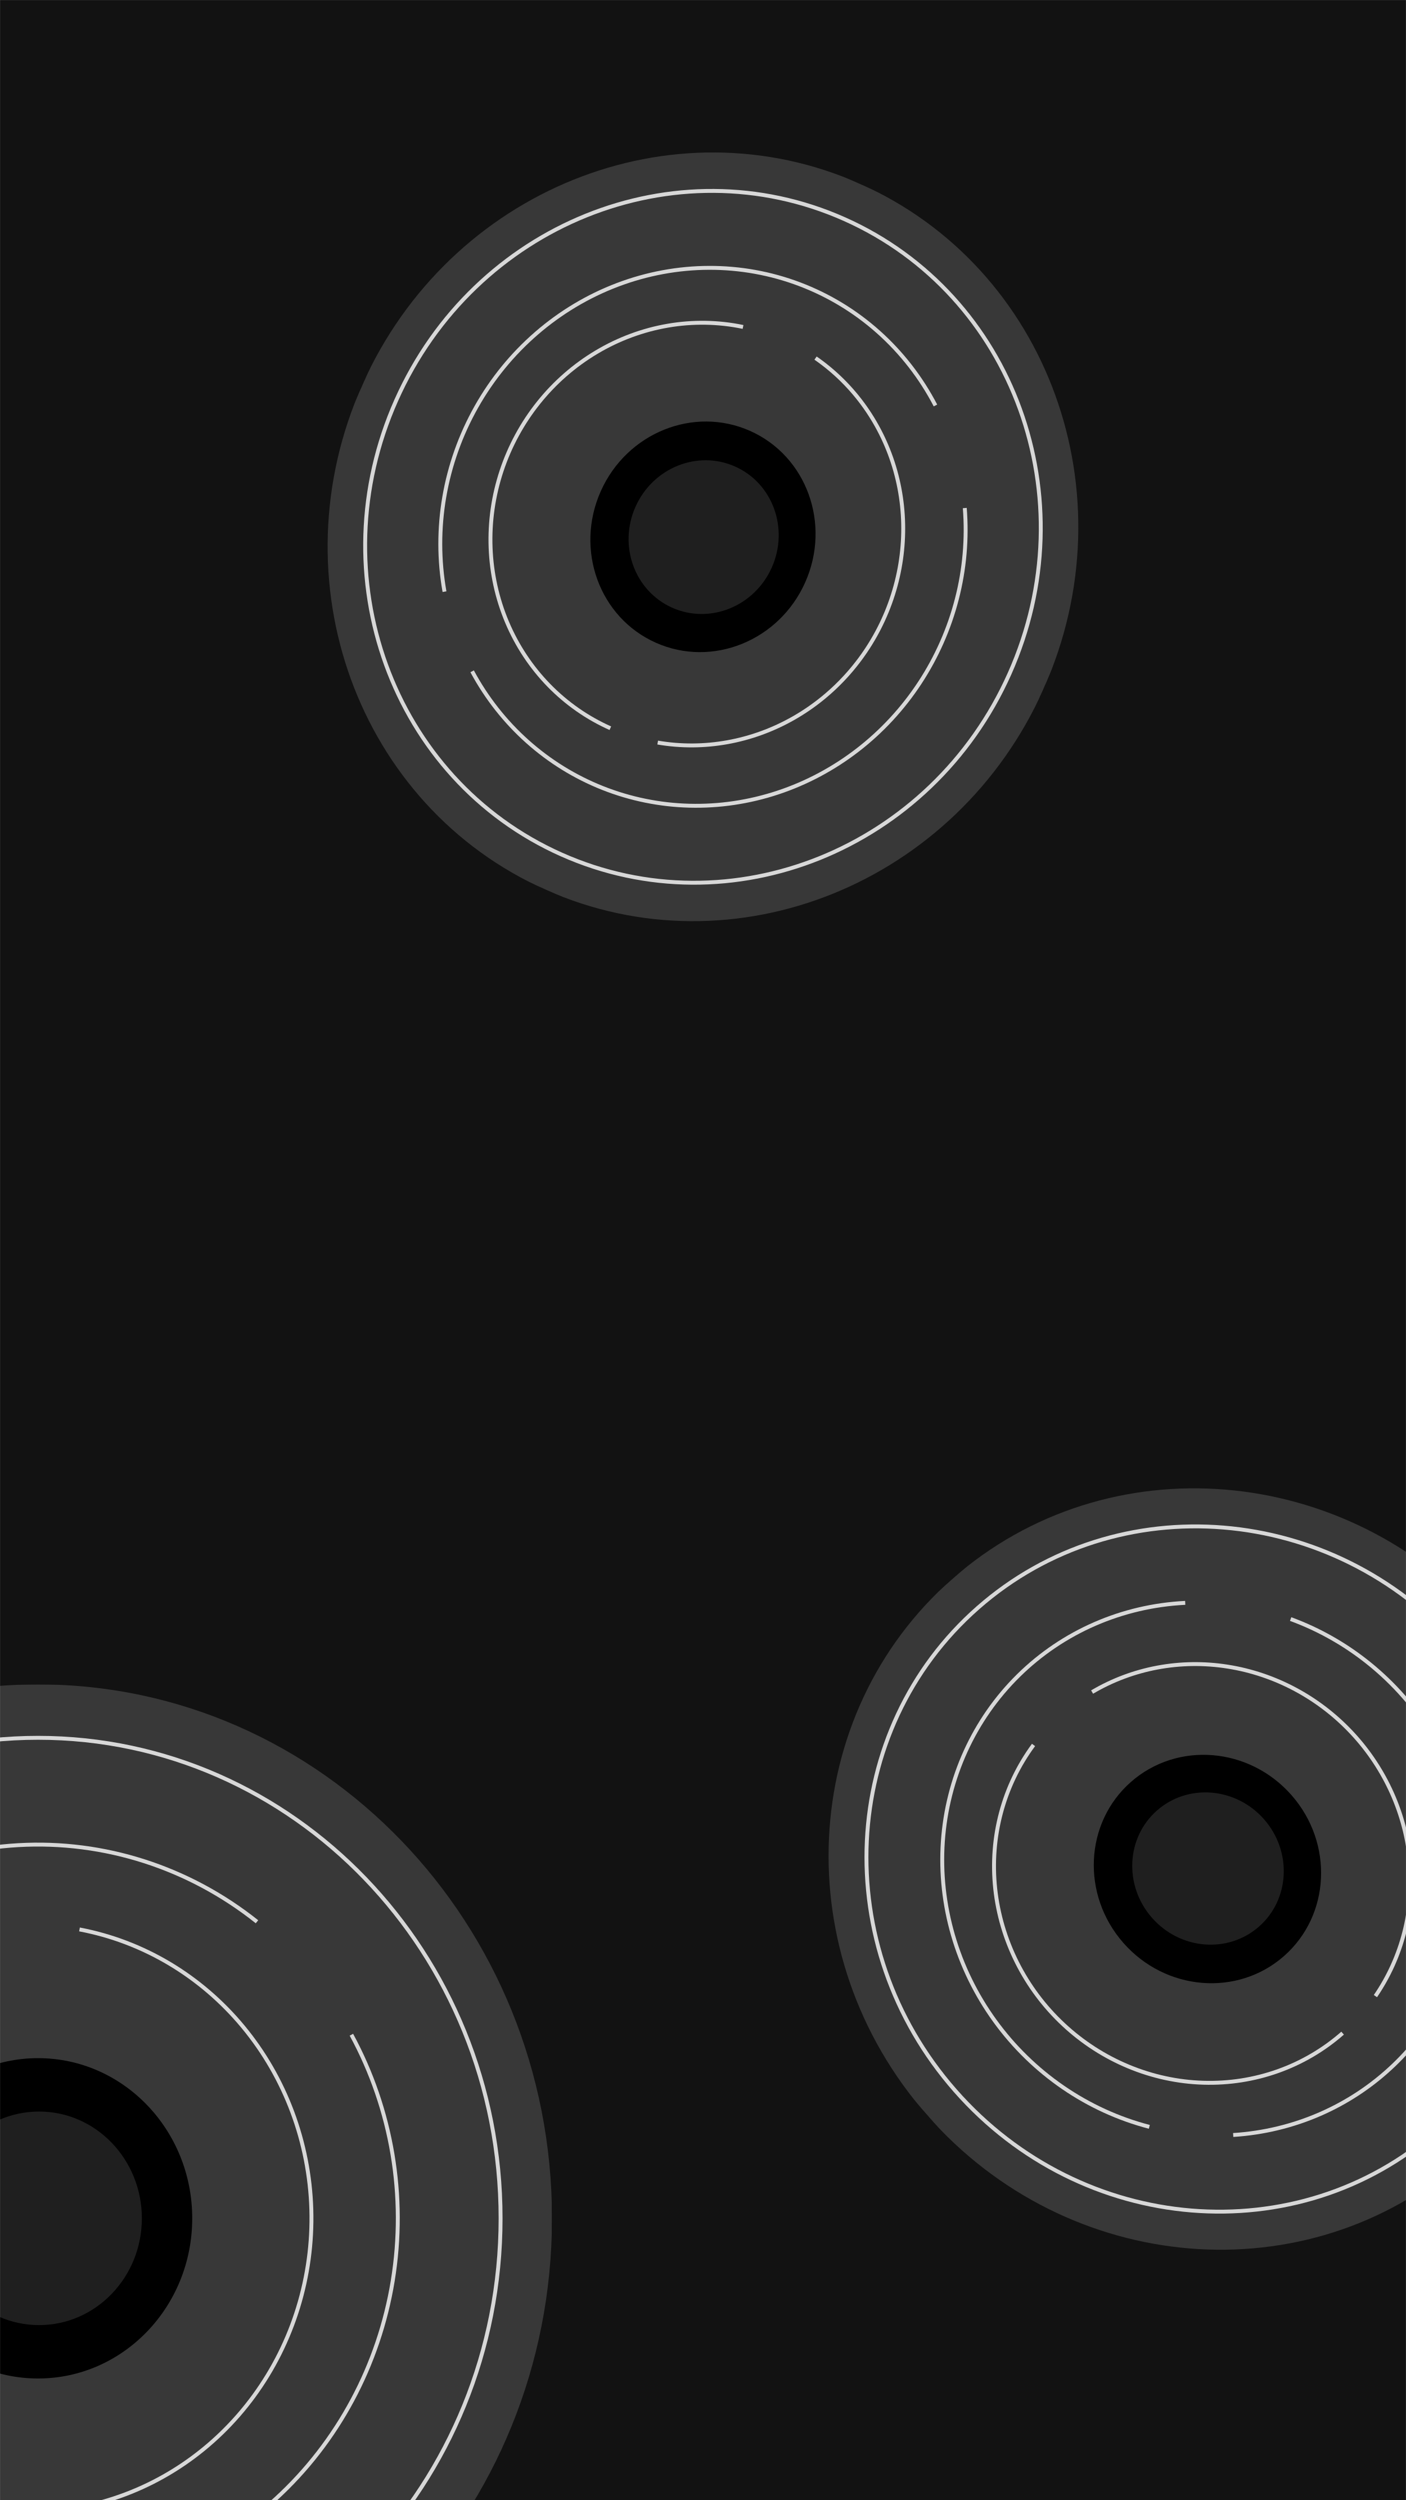<svg width="2160" height="3840" viewBox="0 0 2160 3840" fill="none" xmlns="http://www.w3.org/2000/svg">
<mask id="mask0_8_41" style="mask-type:alpha" maskUnits="userSpaceOnUse" x="0" y="0" width="2160" height="3840">
<rect x="2160" width="3840" height="2160" transform="rotate(90 2160 0)" fill="#121212"/>
</mask>
<g mask="url(#mask0_8_41)">
<rect x="2160" width="3840" height="2160" transform="rotate(90 2160 0)" fill="#121212"/>
<g clip-path="url(#clip0_8_41)">
<g clip-path="url(#clip1_8_41)">
<mask id="mask1_8_41" style="mask-type:luminance" maskUnits="userSpaceOnUse" x="-732" y="2587" width="1580" height="1640">
<path d="M848 4227L848 2587H-731.112V4227H848Z" fill="white"/>
</mask>
<g mask="url(#mask1_8_41)">
<path d="M-731.112 3407C-731.112 3859.87 -377.615 4227 58.444 4227C494.504 4227 848 3859.87 848 3407C848 2954.13 494.504 2587 58.444 2587C-377.615 2587 -731.112 2954.13 -731.112 3407Z" fill="#383838"/>
<path d="M-178.423 3407C-178.423 3542.86 -72.374 3653 58.444 3653C189.262 3653 295.311 3542.86 295.311 3407C295.311 3271.14 189.262 3161 58.444 3161C-72.374 3161 -178.423 3271.14 -178.423 3407Z" fill="black"/>
<path d="M-97.888 3407C-97.888 3497.57 -27.189 3571 60.023 3571C147.235 3571 217.935 3497.57 217.935 3407C217.935 3316.43 147.235 3243 60.023 3243C-27.189 3243 -97.888 3316.43 -97.888 3407Z" fill="#1F1F1F"/>
<path d="M44.232 3858C-63.185 3858 -166.791 3816.65 -246.567 3741.95C-326.342 3667.24 -376.628 3564.48 -387.707 3453.52C-398.786 3342.55 -369.872 3231.26 -306.551 3141.14C-243.232 3051.03 -150 2988.49 -44.867 2965.6" stroke="#D8D8D8" stroke-width="6"/>
<path d="M148.129 3844.9C244.619 3820.21 330.037 3761.89 390.122 3679.69C450.207 3597.48 481.325 3496.36 478.284 3393.2C475.242 3290.04 438.225 3191.08 373.409 3112.85C308.594 3034.61 219.902 2981.83 122.139 2963.32" stroke="#D8D8D8" stroke-width="6"/>
<path d="M394.798 2951.53C290.024 2868.08 159.941 2826.34 28.098 2833.87C-103.745 2841.4 -228.635 2897.7 -323.968 2992.58C-419.301 3087.47 -478.773 3214.66 -491.622 3351.14C-504.472 3487.63 -469.846 3624.38 -394.016 3736.64" stroke="#D8D8D8" stroke-width="6"/>
<path d="M-272.002 3867.11C-170.407 3945.81 -45.852 3985.85 80.788 3980.53C207.43 3975.21 328.463 3924.84 423.604 3837.88C518.746 3750.91 582.215 3632.62 603.375 3502.83C624.537 3373.05 602.104 3239.66 539.836 3125.01" stroke="#D8D8D8" stroke-width="6"/>
<path d="M-652.157 3407C-652.157 3814.59 -334.01 4145 58.444 4145C450.897 4145 769.044 3814.59 769.044 3407C769.044 2999.41 450.897 2669 58.444 2669C-334.01 2669 -652.157 2999.41 -652.157 3407Z" stroke="#D8D8D8" stroke-width="6"/>
</g>
</g>
</g>
<g clip-path="url(#clip2_8_41)">
<g clip-path="url(#clip3_8_41)">
<mask id="mask2_8_41" style="mask-type:luminance" maskUnits="userSpaceOnUse" x="314" y="49" width="1531" height="1551">
<path d="M1361.78 1599.85L1844.97 515.653L798.121 49.101L314.924 1133.3L1361.78 1599.85Z" fill="white"/>
</mask>
<g mask="url(#mask2_8_41)">
<path d="M556.522 591.201C423.091 890.595 549.27 1237.74 838.351 1366.58C1127.43 1495.41 1469.94 1357.15 1603.38 1057.75C1736.81 758.36 1610.63 411.212 1321.55 282.377C1032.47 153.543 689.953 291.808 556.522 591.201Z" fill="#383838"/>
<path d="M922.921 754.495C882.891 844.313 920.745 948.457 1007.47 987.107C1094.19 1025.76 1196.95 984.278 1236.98 894.46C1277.01 804.642 1239.15 700.498 1152.43 661.847C1065.7 623.197 962.95 664.677 922.921 754.495Z" fill="black"/>
<path d="M976.311 778.289C949.624 838.167 974.86 907.597 1032.68 933.364C1090.49 959.131 1159 931.478 1185.68 871.599C1212.37 811.72 1187.13 742.291 1129.32 716.524C1071.5 690.757 1003 718.41 976.311 778.289Z" fill="#1F1F1F"/>
<path d="M937.648 1118.43C866.437 1086.7 809.935 1028.75 779.059 955.794C748.183 882.837 745.125 800.044 770.473 723.412C795.822 646.781 847.78 581.75 916.309 540.882C984.837 500.014 1065.07 486.213 1141.51 502.142" stroke="#D8D8D8" stroke-width="6"/>
<path d="M1010.39 1140.47C1081.63 1152.65 1155.44 1139.34 1219.49 1102.74C1283.54 1066.15 1333.97 1008.49 1362.34 939.395C1390.72 870.297 1395.34 793.942 1375.42 723.071C1355.5 652.201 1312.25 591.104 1252.9 549.979" stroke="#D8D8D8" stroke-width="6"/>
<path d="M1437.13 622.747C1392.26 536.618 1318.32 470.59 1228.7 436.614C1139.07 402.638 1039.69 402.961 948.535 437.522C857.379 472.083 780.476 538.601 731.746 625.033C683.016 711.465 665.679 812.1 682.873 908.724" stroke="#D8D8D8" stroke-width="6"/>
<path d="M725.321 1031.02C769.485 1113.07 840.259 1176.34 925.781 1210.24C1011.3 1244.14 1106.38 1246.6 1195.08 1217.22C1283.77 1187.83 1360.7 1128.38 1412.97 1048.83C1465.24 969.287 1489.67 874.472 1482.17 780.28" stroke="#D8D8D8" stroke-width="6"/>
<path d="M608.864 614.529C488.776 883.983 602.337 1196.42 862.51 1312.37C1122.68 1428.32 1430.94 1303.88 1551.03 1034.43C1671.12 764.972 1557.56 452.539 1297.39 336.587C1037.21 220.636 728.952 345.075 608.864 614.529Z" stroke="#D8D8D8" stroke-width="6"/>
</g>
</g>
</g>
<g clip-path="url(#clip4_8_41)">
<g clip-path="url(#clip5_8_41)">
<mask id="mask3_8_41" style="mask-type:luminance" maskUnits="userSpaceOnUse" x="1032" y="2046" width="1646" height="1649">
<path d="M2677.18 2938.28L1893.85 2046.45L1032.74 2802.79L1816.07 3694.63L2677.18 2938.28Z" fill="white"/>
</mask>
<g mask="url(#mask3_8_41)">
<path d="M1424.4 3248.71C1640.71 3494.98 2008.83 3525.31 2246.62 3316.45C2484.41 3107.59 2501.82 2738.64 2285.51 2492.36C2069.2 2246.09 1701.08 2215.76 1463.29 2424.62C1225.5 2633.48 1208.09 3002.44 1424.4 3248.71Z" fill="#383838"/>
<path d="M1725.79 2983.99C1790.68 3057.87 1901.12 3066.97 1972.46 3004.31C2043.79 2941.65 2049.02 2830.97 1984.12 2757.08C1919.23 2683.2 1808.8 2674.1 1737.46 2736.76C1666.12 2799.42 1660.9 2910.11 1725.79 2983.99Z" fill="black"/>
<path d="M1769.71 2945.41C1812.97 2994.67 1886.59 3000.74 1934.15 2958.96C1981.71 2917.19 1985.19 2843.4 1941.93 2794.15C1898.67 2744.89 1825.04 2738.83 1777.49 2780.6C1729.93 2822.37 1726.45 2896.16 1769.71 2945.41Z" fill="#1F1F1F"/>
<path d="M2062.62 3122.6C2004.05 3174.05 1927.8 3201.19 1848.61 3198.77C1769.43 3196.36 1692.93 3164.56 1633.88 3109.52C1574.84 3054.49 1537.45 2980.12 1528.94 2900.79C1520.42 2821.45 1541.39 2742.79 1587.79 2679.98" stroke="#D8D8D8" stroke-width="6"/>
<path d="M2113.02 3065.71C2153.85 3006.07 2172.57 2933.44 2166.07 2859.96C2159.57 2786.48 2128.24 2716.58 2077.31 2661.94C2026.38 2607.3 1958.93 2571.22 1886.21 2559.72C1813.5 2548.22 1739.93 2562 1677.77 2598.75" stroke="#D8D8D8" stroke-width="6"/>
<path d="M1820.83 2461.75C1723.83 2466.55 1632.96 2506.16 1564.66 2573.4C1496.36 2640.64 1455.15 2731.08 1448.48 2828.34C1441.81 2925.6 1470.14 3023.25 1528.32 3103.63C1586.5 3184 1670.7 3241.78 1765.68 3266.51" stroke="#D8D8D8" stroke-width="6"/>
<path d="M1894.53 3279.02C1987.52 3273.15 2074.57 3235.27 2141.08 3171.72C2207.6 3108.17 2249.55 3022.81 2259.89 2929.95C2270.23 2837.08 2248.34 2742.36 2197.89 2661.65C2147.44 2580.93 2071.49 2519.14 1982.78 2486.62" stroke="#D8D8D8" stroke-width="6"/>
<path d="M1467.46 3210.89C1662.14 3432.54 1993.44 3459.83 2207.45 3271.86C2421.47 3083.89 2437.14 2751.83 2242.46 2530.18C2047.78 2308.54 1716.47 2281.24 1502.46 2469.21C1288.45 2657.19 1272.78 2989.25 1467.46 3210.89Z" stroke="#D8D8D8" stroke-width="6"/>
</g>
</g>
</g>
</g>
<defs>
<clipPath id="clip0_8_41">
<rect width="1640" height="1579" fill="white" transform="matrix(0 1 -1 0 848 2587)"/>
</clipPath>
<clipPath id="clip1_8_41">
<rect width="1640" height="1579.11" fill="white" transform="matrix(0 1 -1 0 848 2587)"/>
</clipPath>
<clipPath id="clip2_8_41">
<rect width="1187" height="1146" fill="white" transform="translate(1844.97 515.653) rotate(114.021)"/>
</clipPath>
<clipPath id="clip3_8_41">
<rect width="1187" height="1146.11" fill="white" transform="translate(1844.97 515.653) rotate(114.021)"/>
</clipPath>
<clipPath id="clip4_8_41">
<rect width="1187" height="1146" fill="white" transform="translate(1893.85 2046.45) rotate(48.706)"/>
</clipPath>
<clipPath id="clip5_8_41">
<rect width="1187" height="1146.11" fill="white" transform="translate(1893.85 2046.45) rotate(48.706)"/>
</clipPath>
</defs>
</svg>

